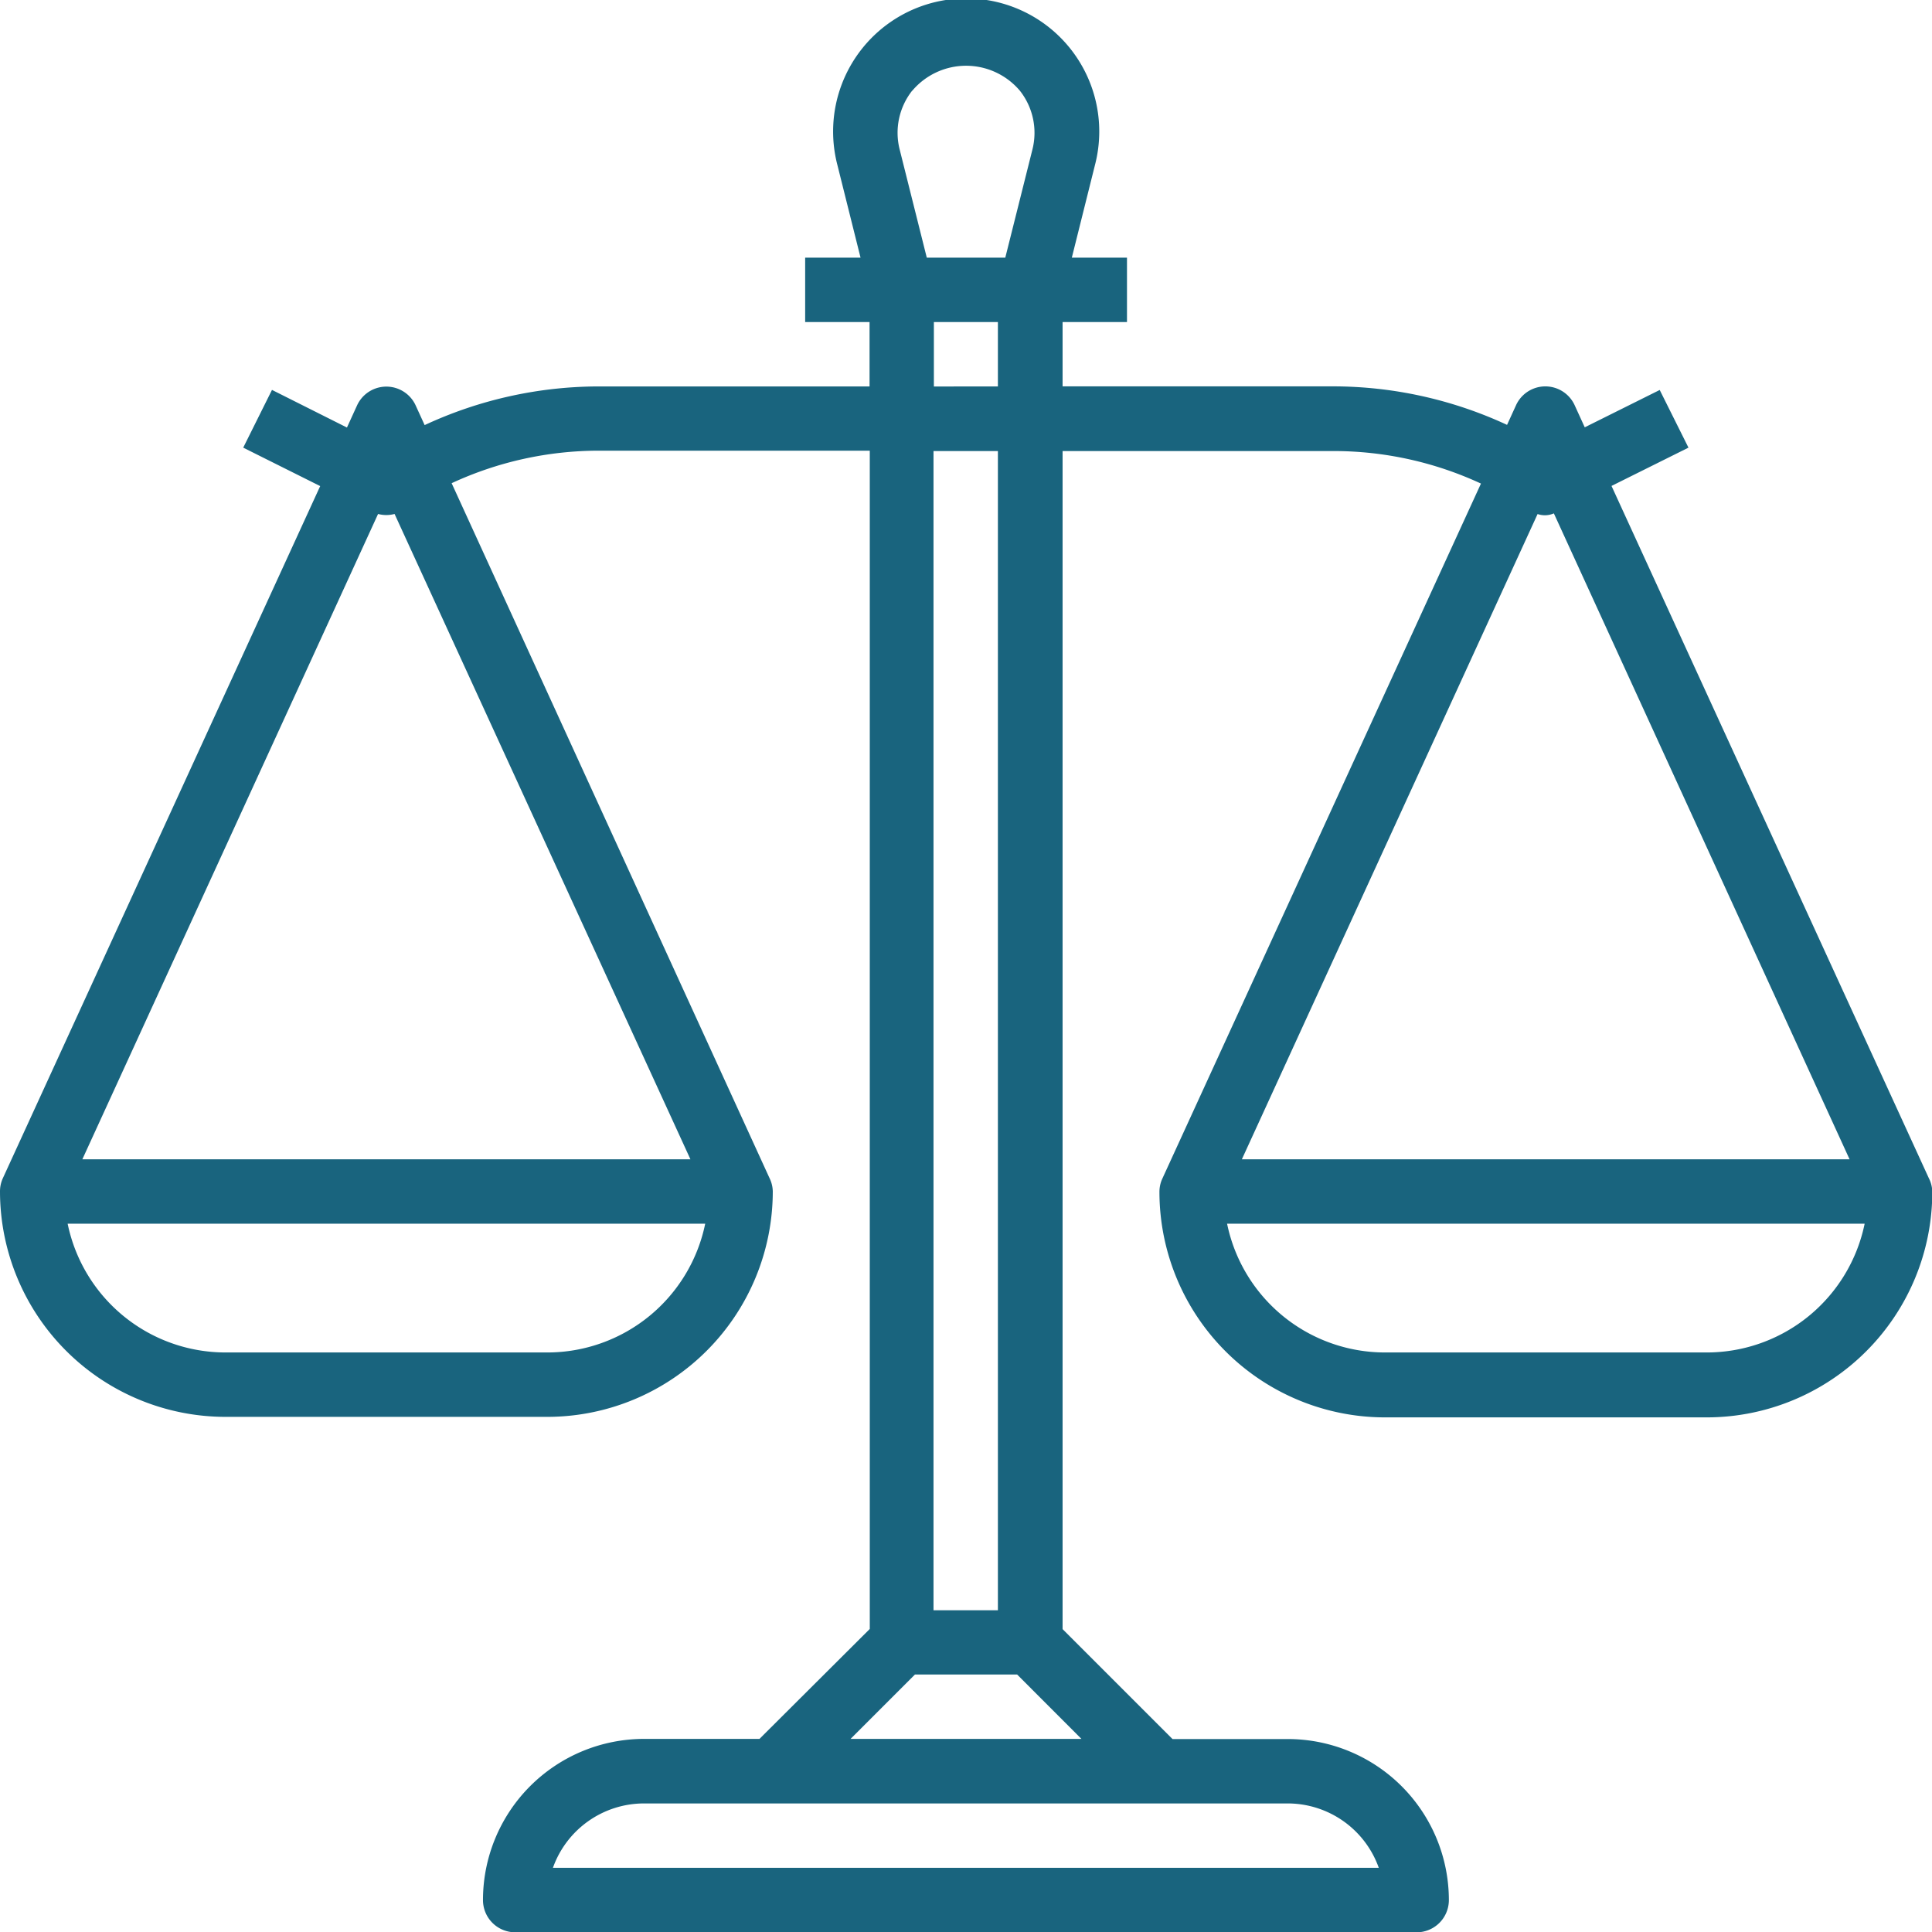 <svg xmlns="http://www.w3.org/2000/svg" fill="#19647e" width="26.133" height="26.134" viewBox="0 0 26.133 26.134">
    <g>
        <g>
            <path  d="M26.092 15.935L21.8 6.572l1.041-.518-.389-.78-1.014.505-.137-.3a.436.436 0 0 0-.792 0l-.122.267a5.6 5.6 0 0 0-2.356-.521h-3.656v-.87h.871v-.871H14.5l.313-1.253a1.8 1.8 0 1 0-3.484 0l.313 1.253h-.749v.871h.871v.871H8.105a5.6 5.6 0 0 0-2.359.523l-.122-.267a.436.436 0 0 0-.792 0l-.137.3-1.014-.509-.389.781 1.041.52-4.291 9.359a.425.425 0 0 0-.04.182 3.052 3.052 0 0 0 3.049 3.049h4.355a3.052 3.052 0 0 0 3.049-3.049.426.426 0 0 0-.044-.18l-4.3-9.4a4.738 4.738 0 0 1 2-.44h3.656v15.938l-1.492 1.487H8.713a2.18 2.18 0 0 0-2.178 2.18.436.436 0 0 0 .436.436h12.2a.436.436 0 0 0 .429-.436 2.18 2.18 0 0 0-2.178-2.178h-1.56l-1.487-1.487V6.1h3.659a4.738 4.738 0 0 1 2 .44l-4.309 9.4a.425.425 0 0 0-.04.182 3.052 3.052 0 0 0 3.049 3.049h4.356a3.052 3.052 0 0 0 3.049-3.049.424.424 0 0 0-.047-.187zM7.406 18.293H3.051a2.181 2.181 0 0 1-2.134-1.742h8.624a2.181 2.181 0 0 1-2.135 1.742zm1.935-2.613H1.116l4-8.729a.43.43 0 0 0 .223 0zm3-14.453a.953.953 0 0 1 1.457 0 .919.919 0 0 1 .169.794L13.6 3.484h-1.062l-.367-1.464a.92.92 0 0 1 .169-.794zm.293 4v-.872h.866v.871zm.866.873v15.68h-.871V6.1zm3.92 18.293a1.309 1.309 0 0 1 1.232.871H7.481a1.309 1.309 0 0 1 1.232-.871zm-2.79-.873h-3.123l.871-.871h1.382zM20.8 6.952a.3.3 0 0 0 .22-.009l4 8.737H16.8zm2.29 11.341h-4.359a2.181 2.181 0 0 1-2.131-1.742h8.624a2.181 2.181 0 0 1-2.138 1.742z" transform="translate(-.002 .001)"/>
        </g>
    </g>
</svg>
